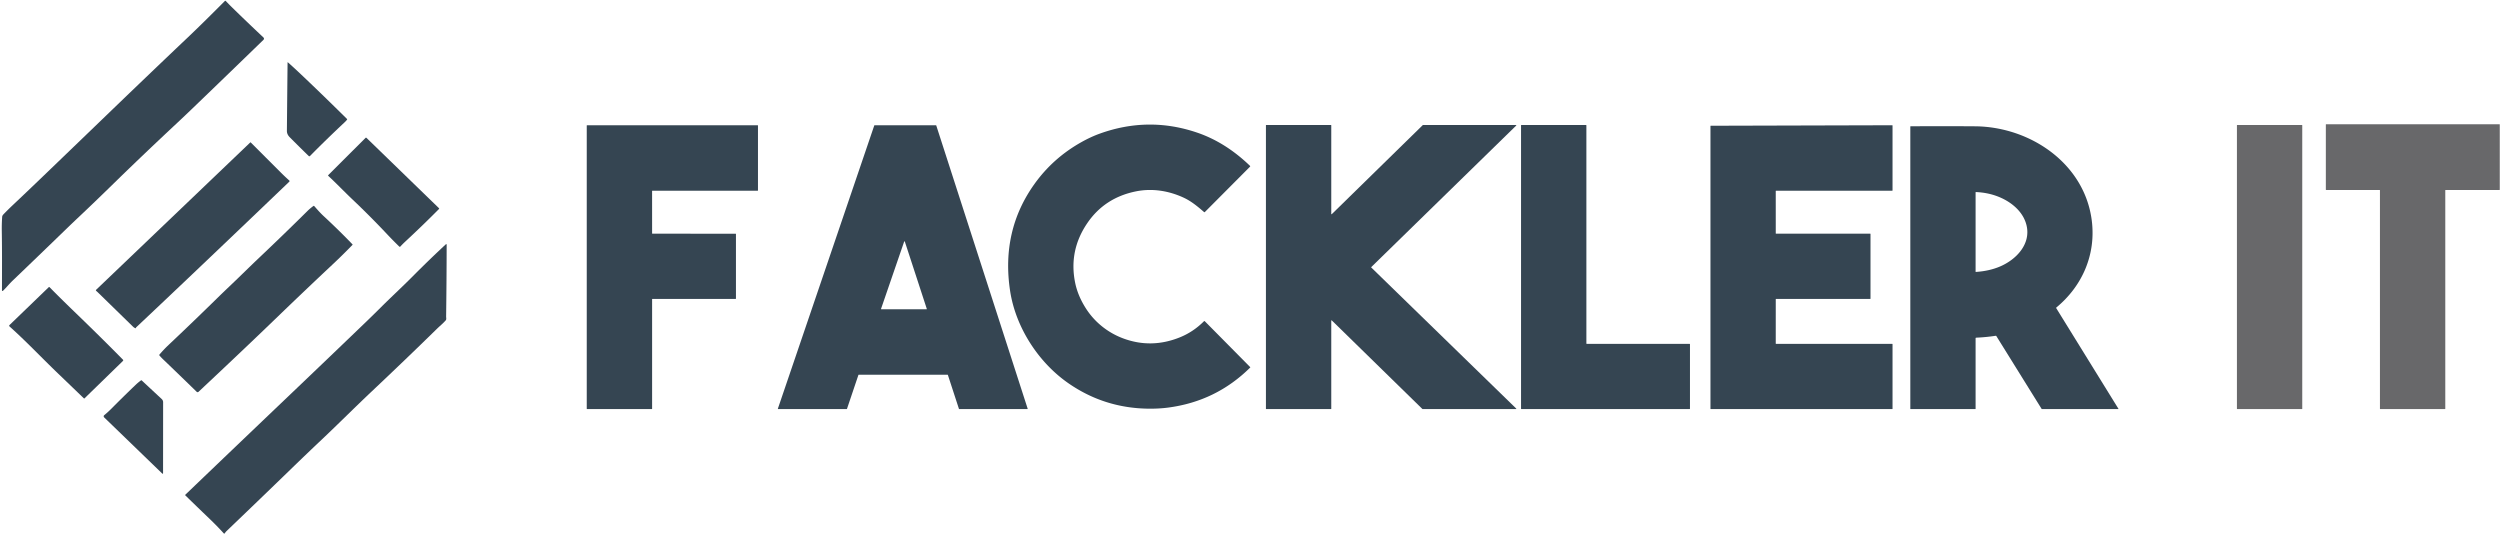 <?xml version="1.0" encoding="UTF-8" standalone="no"?>
<!DOCTYPE svg PUBLIC "-//W3C//DTD SVG 1.1//EN" "http://www.w3.org/Graphics/SVG/1.1/DTD/svg11.dtd">
<svg xmlns="http://www.w3.org/2000/svg" version="1.1" viewBox="0.00 0.00 2530.00 541.00">
<path fill="#354552" d="
  M 12.81 283.99
  C 9.49 287.17 6.64 290.73 3.37 293.94
  Q 1.98 295.31 1.98 293.36
  C 2.03 273.65 2.15 253.82 1.82 234.02
  Q 1.70 226.76 2.19 219.52
  Q 2.28 218.18 3.46 216.95
  Q 8.17 212.07 12.75 207.75
  Q 26.77 194.55 44.50 177.50
  Q 74.29 148.86 102.59 121.58
  Q 125.61 99.39 147.34 78.57
  Q 167.69 59.08 189.38 38.52
  C 202.33 26.25 214.84 13.77 227.57 1.00
  A 0.65 0.64 -44.1 0 1 228.49 1.01
  Q 231.52 4.22 234.77 7.41
  Q 248.80 21.16 266.44 37.76
  Q 267.88 39.11 266.46 40.48
  Q 256.43 50.21 246.54 59.78
  Q 220.59 84.90 194.45 110.04
  Q 186.89 117.31 179.94 123.80
  Q 144.31 157.08 115.47 185.26
  Q 95.03 205.24 80.64 218.77
  Q 73.15 225.83 66.18 232.58
  Q 39.58 258.36 12.81 283.99
  Z"
/>
<path fill="#354552" d="
  M 293.27 138.95
  C 291.45 137.12 290.31 135.00 290.34 132.43
  Q 290.65 97.74 291.02 63.35
  Q 291.02 62.78 291.45 63.16
  Q 297.06 68.15 301.95 72.76
  Q 324.08 93.60 351.12 120.34
  A 0.63 0.62 -48.2 0 1 351.16 121.19
  Q 350.01 122.59 348.91 123.62
  Q 329.06 142.26 313.72 157.88
  A 0.92 0.91 -45.7 0 1 312.43 157.90
  Q 302.76 148.49 293.27 138.95
  Z"
/>
<path fill="#68686a" d="
  M 2474.63 192.59
  L 2474.63 413.66
  A 0.34 0.34 0.0 0 1 2474.29 414.00
  L 2408.85 414.00
  A 0.34 0.34 0.0 0 1 2408.51 413.66
  L 2408.51 192.59
  A 0.34 0.34 0.0 0 0 2408.17 192.25
  L 2354.09 192.25
  A 0.34 0.34 0.0 0 1 2353.75 191.91
  L 2353.75 126.09
  A 0.34 0.34 0.0 0 1 2354.09 125.75
  L 2529.42 125.75
  A 0.34 0.34 0.0 0 1 2529.76 126.09
  L 2529.76 191.91
  A 0.34 0.34 0.0 0 1 2529.42 192.25
  L 2474.97 192.25
  A 0.34 0.34 0.0 0 0 2474.63 192.59
  Z"
/>
<path fill="#354552" d="
  M 1197.63 199.93
  C 1182.61 193.02 1166.00 190.39 1149.74 193.64
  Q 1117.94 200.00 1100.35 225.81
  Q 1081.44 253.55 1088.05 286.14
  Q 1090.74 299.37 1099.02 312.26
  C 1107.81 325.97 1120.99 336.58 1136.45 342.38
  Q 1165.04 353.11 1194.07 341.37
  Q 1207.58 335.91 1218.36 325.14
  A 0.67 0.66 -44.7 0 1 1219.31 325.14
  L 1265.18 371.50
  A 0.34 0.33 -45.6 0 1 1265.18 371.97
  Q 1230.69 406.12 1182.15 412.48
  Q 1172.83 413.70 1162.24 413.58
  Q 1117.61 413.06 1081.29 387.89
  C 1050.73 366.72 1027.75 331.05 1022.20 294.22
  Q 1013.02 233.32 1047.06 185.93
  Q 1065.80 159.85 1094.43 143.81
  Q 1103.89 138.51 1112.90 135.26
  Q 1162.19 117.46 1211.42 134.18
  Q 1240.17 143.95 1264.96 167.80
  Q 1265.44 168.26 1264.97 168.73
  L 1219.34 214.55
  Q 1218.93 214.97 1218.48 214.58
  C 1211.67 208.67 1205.35 203.48 1197.63 199.93
  Z"
/>
<path fill="#354552" d="
  M 1346.92 414.00
  L 1281.44 414.00
  A 0.32 0.32 0.0 0 1 1281.12 413.68
  L 1281.12 126.83
  A 0.32 0.32 0.0 0 1 1281.44 126.51
  L 1346.92 126.50
  A 0.32 0.32 0.0 0 1 1347.24 126.82
  L 1347.24 216.49
  A 0.32 0.32 0.0 0 0 1347.78 216.72
  L 1439.88 126.58
  A 0.32 0.32 0.0 0 1 1440.10 126.49
  L 1534.19 126.50
  A 0.32 0.32 0.0 0 1 1534.42 127.05
  L 1387.73 270.27
  A 0.32 0.32 0.0 0 0 1387.74 270.73
  L 1534.41 413.45
  A 0.32 0.32 0.0 0 1 1534.18 414.00
  L 1439.69 414.00
  A 0.32 0.32 0.0 0 1 1439.47 413.91
  L 1347.78 324.27
  A 0.32 0.32 0.0 0 0 1347.24 324.50
  L 1347.24 413.68
  A 0.32 0.32 0.0 0 1 1346.92 414.00
  Z"
/>
<path fill="#354552" d="
  M 1605.85 348.00
  L 1709.82 348.00
  A 0.43 0.43 0.0 0 1 1710.25 348.43
  L 1710.25 413.57
  A 0.43 0.43 0.0 0 1 1709.82 414.00
  L 1539.72 414.00
  A 0.43 0.43 0.0 0 1 1539.29 413.57
  L 1539.29 126.92
  A 0.43 0.43 0.0 0 1 1539.72 126.49
  L 1604.99 126.51
  A 0.43 0.43 0.0 0 1 1605.42 126.94
  L 1605.42 347.57
  A 0.43 0.43 0.0 0 0 1605.85 348.00
  Z"
/>
<path fill="#68686a" d="
  M 2329.88 126.83
  L 2329.88 413.67
  A 0.33 0.33 0.0 0 1 2329.55 414.00
  L 2264.10 414.00
  A 0.33 0.33 0.0 0 1 2263.77 413.67
  L 2263.77 126.83
  A 0.33 0.33 0.0 0 1 2264.10 126.50
  L 2329.55 126.50
  A 0.33 0.33 0.0 0 1 2329.88 126.83
  Z"
/>
<path fill="#354552" d="
  M 659.93 302.82
  L 659.93 413.68
  A 0.32 0.32 0.0 0 1 659.61 414.00
  L 594.11 414.00
  A 0.32 0.32 0.0 0 1 593.79 413.68
  L 593.79 127.07
  A 0.32 0.32 0.0 0 1 594.11 126.75
  L 766.75 126.75
  A 0.32 0.32 0.0 0 1 767.07 127.07
  L 767.07 192.68
  A 0.32 0.32 0.0 0 1 766.75 193.00
  L 660.24 193.00
  A 0.32 0.32 0.0 0 0 659.92 193.32
  L 659.93 236.17
  A 0.32 0.32 0.0 0 0 660.25 236.49
  L 744.46 236.52
  A 0.32 0.32 0.0 0 1 744.78 236.84
  L 744.78 302.18
  A 0.32 0.32 0.0 0 1 744.46 302.50
  L 660.25 302.50
  A 0.32 0.32 0.0 0 0 659.93 302.82
  Z"
/>
<path fill="#354552" d="
  M 868.71 379.47
  L 857.14 413.78
  A 0.33 0.33 0.0 0 1 856.82 414.00
  L 787.52 414.00
  A 0.33 0.33 0.0 0 1 787.21 413.56
  L 884.77 126.97
  A 0.33 0.33 0.0 0 1 885.09 126.75
  L 947.18 126.75
  A 0.33 0.33 0.0 0 1 947.49 126.98
  L 1039.99 413.57
  A 0.33 0.33 0.0 0 1 1039.68 414.00
  L 970.76 414.00
  A 0.33 0.33 0.0 0 1 970.45 413.77
  L 959.26 379.48
  A 0.33 0.33 0.0 0 0 958.95 379.25
  L 869.03 379.25
  A 0.33 0.33 0.0 0 0 868.71 379.47
  Z
  M 891.62 312.55
  A 0.34 0.34 0.0 0 0 891.95 313.00
  L 937.59 313.00
  A 0.34 0.34 0.0 0 0 937.91 312.55
  L 915.67 244.44
  A 0.34 0.34 0.0 0 0 915.03 244.44
  L 891.62 312.55
  Z"
/>
<path fill="#354552" d="
  M 1797.06 193.32
  L 1797.07 236.18
  A 0.32 0.32 0.0 0 0 1797.39 236.50
  L 1892.63 236.50
  A 0.32 0.32 0.0 0 1 1892.95 236.82
  L 1892.95 302.18
  A 0.32 0.32 0.0 0 1 1892.63 302.50
  L 1797.39 302.50
  A 0.32 0.32 0.0 0 0 1797.07 302.82
  L 1797.06 347.68
  A 0.32 0.32 0.0 0 0 1797.38 348.00
  L 1914.92 348.00
  A 0.32 0.32 0.0 0 1 1915.24 348.32
  L 1915.24 413.68
  A 0.32 0.32 0.0 0 1 1914.92 414.00
  L 1731.31 414.00
  A 0.32 0.32 0.0 0 1 1730.99 413.68
  L 1730.99 127.58
  A 0.32 0.32 0.0 0 1 1731.31 127.26
  L 1914.92 126.75
  A 0.32 0.32 0.0 0 1 1915.24 127.07
  L 1915.24 192.68
  A 0.32 0.32 0.0 0 1 1914.92 193.00
  L 1797.38 193.00
  A 0.32 0.32 0.0 0 0 1797.06 193.32
  Z"
/>
<path fill="#354552" d="
  M 1999.30 342.44
  L 1999.30 413.72
  A 0.28 0.27 -90.0 0 1 1999.03 414.00
  L 1933.49 414.00
  Q 1933.24 414.00 1933.24 413.74
  L 1933.24 128.28
  Q 1933.24 127.77 1933.75 127.77
  Q 1984.75 127.66 1999.26 127.83
  C 2054.70 128.45 2109.60 165.46 2116.89 223.29
  C 2121.22 257.65 2107.30 289.47 2081.02 311.20
  A 0.51 0.51 0.0 0 0 2080.91 311.86
  L 2143.90 413.75
  A 0.17 0.16 74.4 0 1 2143.76 414.00
  L 2066.53 414.00
  A 0.54 0.53 73.3 0 1 2066.08 413.75
  L 2020.36 340.19
  Q 2020.08 339.74 2019.56 339.82
  Q 2009.81 341.30 2000.00 341.72
  Q 1999.30 341.75 1999.30 342.44
  Z
  M 2025.47 200.39
  Q 2013.75 194.98 1999.65 194.36
  Q 1999.30 194.35 1999.30 194.69
  L 1999.30 274.98
  Q 1999.30 275.22 1999.54 275.20
  Q 2013.19 274.32 2024.12 269.65
  C 2040.20 262.77 2055.20 247.39 2050.95 228.47
  C 2048.04 215.53 2037.51 205.95 2025.47 200.39
  Z"
/>
<path fill="#354552" d="
  M 391.78 237.05
  Q 374.59 218.80 357.07 202.19
  C 348.58 194.14 340.69 185.87 332.21 177.96
  A 0.52 0.52 0.0 0 1 332.19 177.21
  L 369.94 139.52
  A 0.66 0.66 0.0 0 1 370.87 139.51
  L 444.23 210.67
  Q 444.66 211.09 444.24 211.51
  Q 427.97 227.96 409.91 244.70
  Q 407.48 246.95 405.17 249.49
  A 0.78 0.77 43.3 0 1 404.05 249.52
  Q 397.58 243.22 391.78 237.05
  Z"
/>
<path fill="#354552" d="
  M 137.93 331.16
  Q 137.65 331.42 137.53 331.84
  Q 137.39 332.34 136.91 332.13
  Q 135.58 331.54 134.65 330.64
  Q 117.17 313.58 99.78 296.61
  Q 98.69 295.54 97.29 294.32
  A 0.71 0.71 0.0 0 1 97.27 293.28
  L 253.33 144.09
  A 0.31 0.26 46.3 0 1 253.72 144.14
  Q 268.75 159.18 284.42 174.82
  Q 288.43 178.83 292.68 182.62
  Q 293.39 183.25 292.70 183.92
  Q 272.96 202.82 254.86 220.11
  Q 182.21 289.52 137.93 331.16
  Z"
/>
<path fill="#354552" d="
  M 337.12 267.12
  Q 307.83 294.60 281.76 319.77
  Q 247.44 352.92 200.90 396.52
  A 1.35 1.33 -44.4 0 1 199.05 396.51
  Q 181.26 379.16 165.50 364.08
  Q 163.27 361.96 161.31 359.69
  Q 160.97 359.29 161.31 358.89
  Q 165.76 353.65 170.59 349.09
  Q 195.26 325.83 219.46 302.09
  Q 225.54 296.12 233.86 288.23
  C 243.36 279.21 252.91 269.70 262.14 260.96
  Q 286.99 237.45 311.14 213.53
  Q 313.69 211.00 317.13 208.48
  Q 317.64 208.11 318.05 208.58
  C 321.16 212.15 324.22 215.64 327.76 218.91
  Q 342.71 232.74 356.68 247.25
  A 0.44 0.43 45.5 0 1 356.68 247.86
  Q 347.04 257.81 337.12 267.12
  Z"
/>
<path fill="#354552" d="
  M 451.05 324.21
  Q 448.96 326.57 446.38 328.87
  Q 443.93 331.05 441.46 333.46
  Q 410.49 363.79 376.35 395.97
  C 359.07 412.27 341.46 429.91 326.12 444.37
  Q 311.05 458.58 294.08 475.04
  Q 262.78 505.38 229.35 537.38
  Q 228.33 538.36 227.41 539.76
  A 0.59 0.58 40.4 0 1 226.49 539.83
  Q 219.97 532.58 211.27 524.25
  Q 199.36 512.85 187.54 501.32
  Q 187.21 501.00 187.54 500.68
  Q 240.26 450.17 291.79 401.04
  Q 334.80 360.04 370.53 325.65
  Q 377.80 318.65 384.86 311.61
  C 395.89 300.60 406.98 290.41 417.74 279.59
  Q 434.57 262.64 451.23 247.20
  A 0.47 0.47 0.0 0 1 452.02 247.55
  Q 451.96 283.86 451.48 320.38
  C 451.47 321.62 451.98 323.16 451.05 324.21
  Z"
/>
<path fill="#354552" d="
  M 58.54 377.79
  C 42.06 361.97 26.71 345.62 9.62 330.34
  A 0.94 0.93 -46.0 0 1 9.60 328.97
  L 49.29 290.67
  Q 49.75 290.23 50.19 290.68
  Q 61.20 301.88 75.01 315.20
  Q 103.14 342.34 124.45 364.01
  A 0.89 0.89 0.0 0 1 124.43 365.27
  L 85.50 403.16
  Q 85.21 403.45 84.91 403.16
  Q 72.08 390.78 58.54 377.79
  Z"
/>
<path fill="#354552" d="
  M 105.46 420.19
  Q 109.19 417.11 112.13 414.16
  Q 126.59 399.63 137.45 389.30
  Q 139.80 387.06 142.63 384.99
  Q 143.07 384.66 143.47 385.03
  L 163.70 403.88
  A 4.32 4.27 21.8 0 1 165.08 407.05
  L 165.02 478.95
  A 0.46 0.46 0.0 0 1 164.24 479.29
  L 105.38 422.37
  A 1.47 1.46 47.2 0 1 105.46 420.19
  Z"
/>
</svg>
